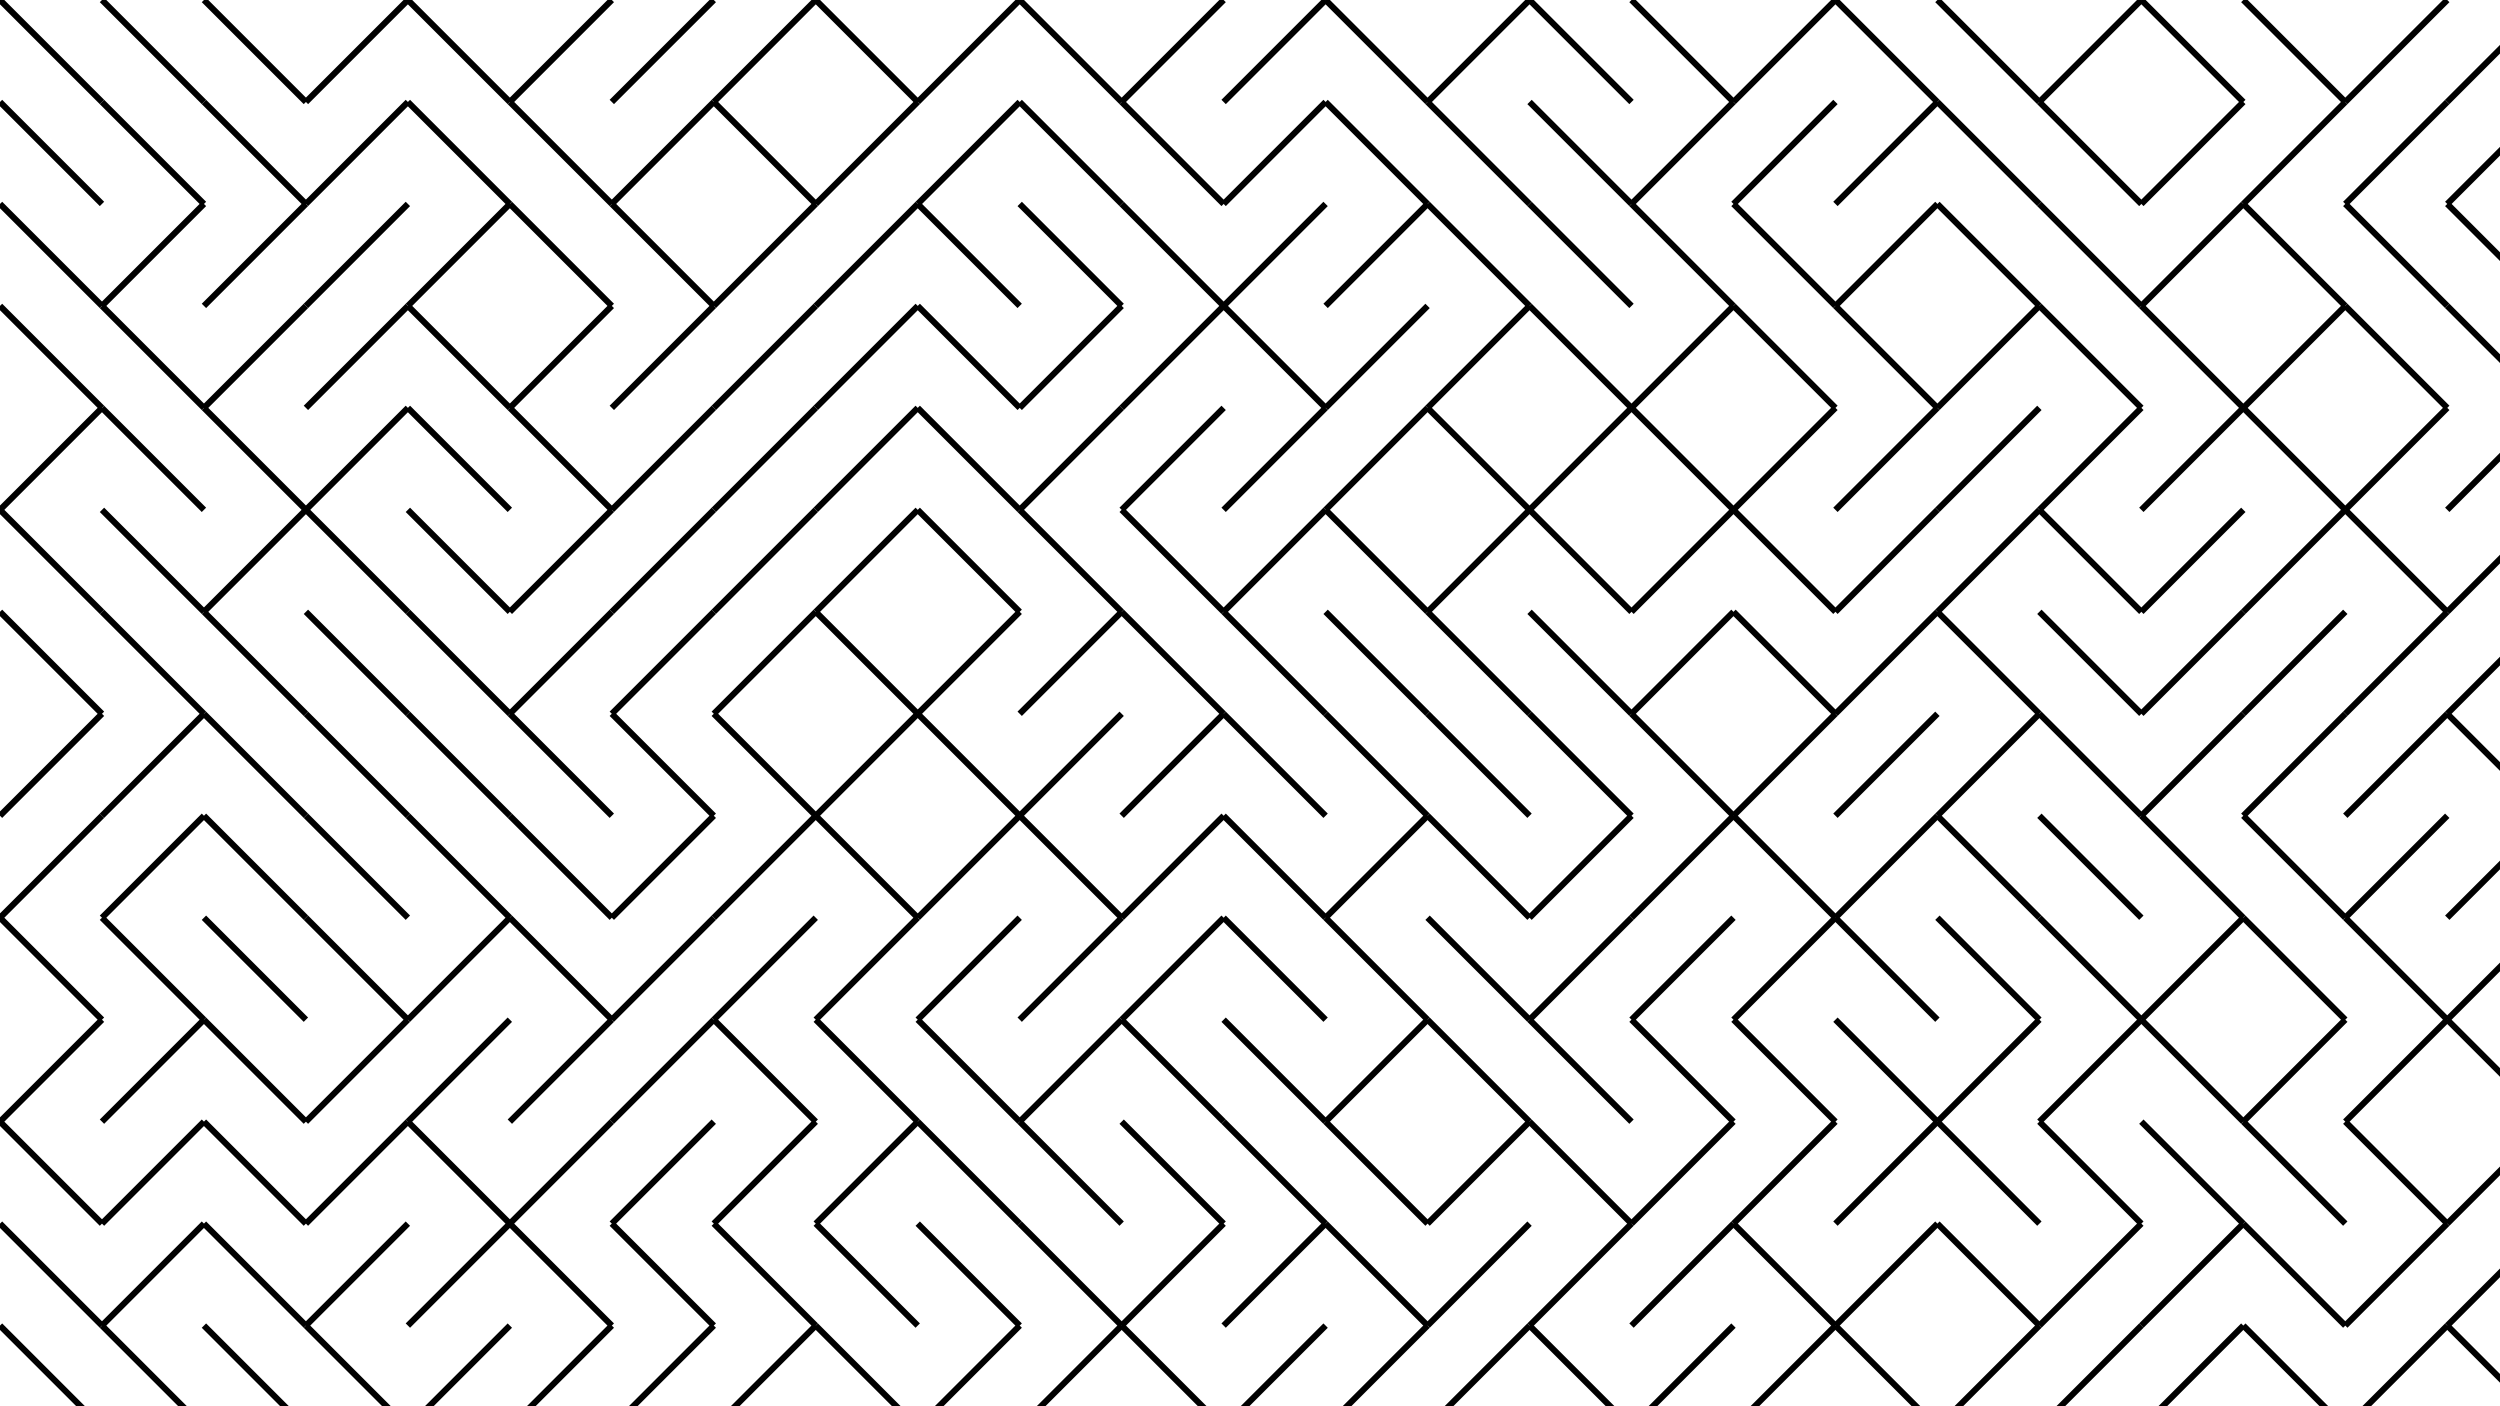 <svg xmlns="http://www.w3.org/2000/svg" version="1.1" xmlns:xlink="http://www.w3.org/1999/xlink" xmlns:svgjs="http://svgjs.dev/svgjs" viewBox="0 0 1422 800"><g stroke-width="3.5" stroke="hsl(30, 100%, 40%)" fill="none" stroke-linecap="butt"><line x1="0" y1="0" x2="58" y2="58" opacity="1.00"></line><line x1="58" y1="0" x2="116" y2="58" opacity="1.00"></line><line x1="116" y1="0" x2="174" y2="58" opacity="1.00"></line><line x1="232" y1="0" x2="174" y2="58" opacity="1.00"></line><line x1="232" y1="0" x2="290" y2="58" opacity="1.00"></line><line x1="348" y1="0" x2="290" y2="58" opacity="1.00"></line><line x1="406" y1="0" x2="348" y2="58" opacity="1.00"></line><line x1="464" y1="0" x2="406" y2="58" opacity="1.00"></line><line x1="464" y1="0" x2="522" y2="58" opacity="1.00"></line><line x1="580" y1="0" x2="522" y2="58" opacity="1.00"></line><line x1="580" y1="0" x2="638" y2="58" opacity="1.00"></line><line x1="696" y1="0" x2="638" y2="58" opacity="1.00"></line><line x1="754" y1="0" x2="696" y2="58" opacity="1.00"></line><line x1="754" y1="0" x2="812" y2="58" opacity="1.00"></line><line x1="870" y1="0" x2="812" y2="58" opacity="1.00"></line><line x1="870" y1="0" x2="928" y2="58" opacity="1.00"></line><line x1="928" y1="0" x2="986" y2="58" opacity="1.00"></line><line x1="1044" y1="0" x2="986" y2="58" opacity="1.00"></line><line x1="1044" y1="0" x2="1102" y2="58" opacity="1.00"></line><line x1="1102" y1="0" x2="1160" y2="58" opacity="1.00"></line><line x1="1218" y1="0" x2="1160" y2="58" opacity="1.00"></line><line x1="1218" y1="0" x2="1276" y2="58" opacity="1.00"></line><line x1="1276" y1="0" x2="1334" y2="58" opacity="1.00"></line><line x1="1392" y1="0" x2="1334" y2="58" opacity="1.00"></line><line x1="1450" y1="0" x2="1392" y2="58" opacity="1.00"></line><line x1="0" y1="58" x2="58" y2="116" opacity="0.93"></line><line x1="58" y1="58" x2="116" y2="116" opacity="0.93"></line><line x1="116" y1="58" x2="174" y2="116" opacity="0.93"></line><line x1="232" y1="58" x2="174" y2="116" opacity="0.93"></line><line x1="232" y1="58" x2="290" y2="116" opacity="0.93"></line><line x1="290" y1="58" x2="348" y2="116" opacity="0.93"></line><line x1="406" y1="58" x2="348" y2="116" opacity="0.93"></line><line x1="406" y1="58" x2="464" y2="116" opacity="0.93"></line><line x1="522" y1="58" x2="464" y2="116" opacity="0.93"></line><line x1="580" y1="58" x2="522" y2="116" opacity="0.93"></line><line x1="580" y1="58" x2="638" y2="116" opacity="0.93"></line><line x1="638" y1="58" x2="696" y2="116" opacity="0.93"></line><line x1="754" y1="58" x2="696" y2="116" opacity="0.93"></line><line x1="754" y1="58" x2="812" y2="116" opacity="0.93"></line><line x1="812" y1="58" x2="870" y2="116" opacity="0.93"></line><line x1="870" y1="58" x2="928" y2="116" opacity="0.93"></line><line x1="986" y1="58" x2="928" y2="116" opacity="0.93"></line><line x1="1044" y1="58" x2="986" y2="116" opacity="0.93"></line><line x1="1102" y1="58" x2="1044" y2="116" opacity="0.93"></line><line x1="1102" y1="58" x2="1160" y2="116" opacity="0.93"></line><line x1="1160" y1="58" x2="1218" y2="116" opacity="0.93"></line><line x1="1276" y1="58" x2="1218" y2="116" opacity="0.93"></line><line x1="1334" y1="58" x2="1276" y2="116" opacity="0.93"></line><line x1="1392" y1="58" x2="1334" y2="116" opacity="0.93"></line><line x1="1450" y1="58" x2="1392" y2="116" opacity="0.93"></line><line x1="0" y1="116" x2="58" y2="174" opacity="0.86"></line><line x1="116" y1="116" x2="58" y2="174" opacity="0.86"></line><line x1="174" y1="116" x2="116" y2="174" opacity="0.86"></line><line x1="232" y1="116" x2="174" y2="174" opacity="0.86"></line><line x1="290" y1="116" x2="232" y2="174" opacity="0.86"></line><line x1="290" y1="116" x2="348" y2="174" opacity="0.86"></line><line x1="348" y1="116" x2="406" y2="174" opacity="0.86"></line><line x1="464" y1="116" x2="406" y2="174" opacity="0.86"></line><line x1="522" y1="116" x2="464" y2="174" opacity="0.86"></line><line x1="522" y1="116" x2="580" y2="174" opacity="0.86"></line><line x1="580" y1="116" x2="638" y2="174" opacity="0.86"></line><line x1="638" y1="116" x2="696" y2="174" opacity="0.86"></line><line x1="754" y1="116" x2="696" y2="174" opacity="0.86"></line><line x1="812" y1="116" x2="754" y2="174" opacity="0.86"></line><line x1="812" y1="116" x2="870" y2="174" opacity="0.86"></line><line x1="870" y1="116" x2="928" y2="174" opacity="0.86"></line><line x1="928" y1="116" x2="986" y2="174" opacity="0.86"></line><line x1="986" y1="116" x2="1044" y2="174" opacity="0.86"></line><line x1="1102" y1="116" x2="1044" y2="174" opacity="0.86"></line><line x1="1102" y1="116" x2="1160" y2="174" opacity="0.86"></line><line x1="1160" y1="116" x2="1218" y2="174" opacity="0.86"></line><line x1="1276" y1="116" x2="1218" y2="174" opacity="0.86"></line><line x1="1276" y1="116" x2="1334" y2="174" opacity="0.86"></line><line x1="1334" y1="116" x2="1392" y2="174" opacity="0.86"></line><line x1="1392" y1="116" x2="1450" y2="174" opacity="0.86"></line><line x1="0" y1="174" x2="58" y2="232" opacity="0.79"></line><line x1="58" y1="174" x2="116" y2="232" opacity="0.79"></line><line x1="174" y1="174" x2="116" y2="232" opacity="0.79"></line><line x1="232" y1="174" x2="174" y2="232" opacity="0.79"></line><line x1="232" y1="174" x2="290" y2="232" opacity="0.79"></line><line x1="348" y1="174" x2="290" y2="232" opacity="0.79"></line><line x1="406" y1="174" x2="348" y2="232" opacity="0.79"></line><line x1="464" y1="174" x2="406" y2="232" opacity="0.79"></line><line x1="522" y1="174" x2="464" y2="232" opacity="0.79"></line><line x1="522" y1="174" x2="580" y2="232" opacity="0.79"></line><line x1="638" y1="174" x2="580" y2="232" opacity="0.79"></line><line x1="696" y1="174" x2="638" y2="232" opacity="0.79"></line><line x1="696" y1="174" x2="754" y2="232" opacity="0.79"></line><line x1="812" y1="174" x2="754" y2="232" opacity="0.79"></line><line x1="870" y1="174" x2="812" y2="232" opacity="0.79"></line><line x1="870" y1="174" x2="928" y2="232" opacity="0.79"></line><line x1="986" y1="174" x2="928" y2="232" opacity="0.79"></line><line x1="986" y1="174" x2="1044" y2="232" opacity="0.79"></line><line x1="1044" y1="174" x2="1102" y2="232" opacity="0.79"></line><line x1="1160" y1="174" x2="1102" y2="232" opacity="0.79"></line><line x1="1160" y1="174" x2="1218" y2="232" opacity="0.79"></line><line x1="1218" y1="174" x2="1276" y2="232" opacity="0.79"></line><line x1="1334" y1="174" x2="1276" y2="232" opacity="0.79"></line><line x1="1334" y1="174" x2="1392" y2="232" opacity="0.79"></line><line x1="1392" y1="174" x2="1450" y2="232" opacity="0.79"></line><line x1="58" y1="232" x2="0" y2="290" opacity="0.72"></line><line x1="58" y1="232" x2="116" y2="290" opacity="0.72"></line><line x1="116" y1="232" x2="174" y2="290" opacity="0.72"></line><line x1="232" y1="232" x2="174" y2="290" opacity="0.72"></line><line x1="232" y1="232" x2="290" y2="290" opacity="0.72"></line><line x1="290" y1="232" x2="348" y2="290" opacity="0.72"></line><line x1="406" y1="232" x2="348" y2="290" opacity="0.72"></line><line x1="464" y1="232" x2="406" y2="290" opacity="0.72"></line><line x1="522" y1="232" x2="464" y2="290" opacity="0.72"></line><line x1="522" y1="232" x2="580" y2="290" opacity="0.72"></line><line x1="638" y1="232" x2="580" y2="290" opacity="0.72"></line><line x1="696" y1="232" x2="638" y2="290" opacity="0.72"></line><line x1="754" y1="232" x2="696" y2="290" opacity="0.72"></line><line x1="812" y1="232" x2="754" y2="290" opacity="0.72"></line><line x1="812" y1="232" x2="870" y2="290" opacity="0.72"></line><line x1="928" y1="232" x2="870" y2="290" opacity="0.72"></line><line x1="928" y1="232" x2="986" y2="290" opacity="0.72"></line><line x1="1044" y1="232" x2="986" y2="290" opacity="0.72"></line><line x1="1102" y1="232" x2="1044" y2="290" opacity="0.72"></line><line x1="1160" y1="232" x2="1102" y2="290" opacity="0.72"></line><line x1="1218" y1="232" x2="1160" y2="290" opacity="0.72"></line><line x1="1276" y1="232" x2="1218" y2="290" opacity="0.72"></line><line x1="1276" y1="232" x2="1334" y2="290" opacity="0.72"></line><line x1="1392" y1="232" x2="1334" y2="290" opacity="0.72"></line><line x1="1450" y1="232" x2="1392" y2="290" opacity="0.72"></line><line x1="0" y1="290" x2="58" y2="348" opacity="0.66"></line><line x1="58" y1="290" x2="116" y2="348" opacity="0.66"></line><line x1="174" y1="290" x2="116" y2="348" opacity="0.66"></line><line x1="174" y1="290" x2="232" y2="348" opacity="0.66"></line><line x1="232" y1="290" x2="290" y2="348" opacity="0.66"></line><line x1="348" y1="290" x2="290" y2="348" opacity="0.66"></line><line x1="406" y1="290" x2="348" y2="348" opacity="0.66"></line><line x1="464" y1="290" x2="406" y2="348" opacity="0.66"></line><line x1="522" y1="290" x2="464" y2="348" opacity="0.66"></line><line x1="522" y1="290" x2="580" y2="348" opacity="0.66"></line><line x1="580" y1="290" x2="638" y2="348" opacity="0.66"></line><line x1="638" y1="290" x2="696" y2="348" opacity="0.66"></line><line x1="754" y1="290" x2="696" y2="348" opacity="0.66"></line><line x1="754" y1="290" x2="812" y2="348" opacity="0.66"></line><line x1="870" y1="290" x2="812" y2="348" opacity="0.66"></line><line x1="870" y1="290" x2="928" y2="348" opacity="0.66"></line><line x1="986" y1="290" x2="928" y2="348" opacity="0.66"></line><line x1="986" y1="290" x2="1044" y2="348" opacity="0.66"></line><line x1="1102" y1="290" x2="1044" y2="348" opacity="0.66"></line><line x1="1160" y1="290" x2="1102" y2="348" opacity="0.66"></line><line x1="1160" y1="290" x2="1218" y2="348" opacity="0.66"></line><line x1="1276" y1="290" x2="1218" y2="348" opacity="0.66"></line><line x1="1334" y1="290" x2="1276" y2="348" opacity="0.66"></line><line x1="1334" y1="290" x2="1392" y2="348" opacity="0.66"></line><line x1="1450" y1="290" x2="1392" y2="348" opacity="0.66"></line><line x1="0" y1="348" x2="58" y2="406" opacity="0.59"></line><line x1="58" y1="348" x2="116" y2="406" opacity="0.59"></line><line x1="116" y1="348" x2="174" y2="406" opacity="0.59"></line><line x1="174" y1="348" x2="232" y2="406" opacity="0.59"></line><line x1="232" y1="348" x2="290" y2="406" opacity="0.59"></line><line x1="348" y1="348" x2="290" y2="406" opacity="0.59"></line><line x1="406" y1="348" x2="348" y2="406" opacity="0.59"></line><line x1="464" y1="348" x2="406" y2="406" opacity="0.59"></line><line x1="464" y1="348" x2="522" y2="406" opacity="0.59"></line><line x1="580" y1="348" x2="522" y2="406" opacity="0.59"></line><line x1="638" y1="348" x2="580" y2="406" opacity="0.59"></line><line x1="638" y1="348" x2="696" y2="406" opacity="0.59"></line><line x1="696" y1="348" x2="754" y2="406" opacity="0.59"></line><line x1="754" y1="348" x2="812" y2="406" opacity="0.59"></line><line x1="812" y1="348" x2="870" y2="406" opacity="0.59"></line><line x1="870" y1="348" x2="928" y2="406" opacity="0.59"></line><line x1="986" y1="348" x2="928" y2="406" opacity="0.59"></line><line x1="986" y1="348" x2="1044" y2="406" opacity="0.59"></line><line x1="1102" y1="348" x2="1044" y2="406" opacity="0.59"></line><line x1="1102" y1="348" x2="1160" y2="406" opacity="0.59"></line><line x1="1160" y1="348" x2="1218" y2="406" opacity="0.59"></line><line x1="1276" y1="348" x2="1218" y2="406" opacity="0.59"></line><line x1="1334" y1="348" x2="1276" y2="406" opacity="0.59"></line><line x1="1392" y1="348" x2="1334" y2="406" opacity="0.59"></line><line x1="1450" y1="348" x2="1392" y2="406" opacity="0.59"></line><line x1="58" y1="406" x2="0" y2="464" opacity="0.52"></line><line x1="116" y1="406" x2="58" y2="464" opacity="0.52"></line><line x1="116" y1="406" x2="174" y2="464" opacity="0.52"></line><line x1="174" y1="406" x2="232" y2="464" opacity="0.52"></line><line x1="232" y1="406" x2="290" y2="464" opacity="0.52"></line><line x1="290" y1="406" x2="348" y2="464" opacity="0.52"></line><line x1="348" y1="406" x2="406" y2="464" opacity="0.52"></line><line x1="406" y1="406" x2="464" y2="464" opacity="0.52"></line><line x1="522" y1="406" x2="464" y2="464" opacity="0.52"></line><line x1="522" y1="406" x2="580" y2="464" opacity="0.52"></line><line x1="638" y1="406" x2="580" y2="464" opacity="0.52"></line><line x1="696" y1="406" x2="638" y2="464" opacity="0.52"></line><line x1="696" y1="406" x2="754" y2="464" opacity="0.52"></line><line x1="754" y1="406" x2="812" y2="464" opacity="0.52"></line><line x1="812" y1="406" x2="870" y2="464" opacity="0.52"></line><line x1="870" y1="406" x2="928" y2="464" opacity="0.52"></line><line x1="928" y1="406" x2="986" y2="464" opacity="0.52"></line><line x1="1044" y1="406" x2="986" y2="464" opacity="0.52"></line><line x1="1102" y1="406" x2="1044" y2="464" opacity="0.52"></line><line x1="1160" y1="406" x2="1102" y2="464" opacity="0.52"></line><line x1="1160" y1="406" x2="1218" y2="464" opacity="0.52"></line><line x1="1276" y1="406" x2="1218" y2="464" opacity="0.52"></line><line x1="1334" y1="406" x2="1276" y2="464" opacity="0.52"></line><line x1="1392" y1="406" x2="1334" y2="464" opacity="0.52"></line><line x1="1392" y1="406" x2="1450" y2="464" opacity="0.52"></line><line x1="58" y1="464" x2="0" y2="522" opacity="0.45"></line><line x1="116" y1="464" x2="58" y2="522" opacity="0.45"></line><line x1="116" y1="464" x2="174" y2="522" opacity="0.45"></line><line x1="174" y1="464" x2="232" y2="522" opacity="0.45"></line><line x1="232" y1="464" x2="290" y2="522" opacity="0.45"></line><line x1="290" y1="464" x2="348" y2="522" opacity="0.45"></line><line x1="406" y1="464" x2="348" y2="522" opacity="0.45"></line><line x1="464" y1="464" x2="406" y2="522" opacity="0.45"></line><line x1="464" y1="464" x2="522" y2="522" opacity="0.45"></line><line x1="580" y1="464" x2="522" y2="522" opacity="0.45"></line><line x1="580" y1="464" x2="638" y2="522" opacity="0.45"></line><line x1="696" y1="464" x2="638" y2="522" opacity="0.45"></line><line x1="696" y1="464" x2="754" y2="522" opacity="0.45"></line><line x1="812" y1="464" x2="754" y2="522" opacity="0.45"></line><line x1="812" y1="464" x2="870" y2="522" opacity="0.45"></line><line x1="928" y1="464" x2="870" y2="522" opacity="0.45"></line><line x1="986" y1="464" x2="928" y2="522" opacity="0.45"></line><line x1="986" y1="464" x2="1044" y2="522" opacity="0.45"></line><line x1="1102" y1="464" x2="1044" y2="522" opacity="0.45"></line><line x1="1102" y1="464" x2="1160" y2="522" opacity="0.45"></line><line x1="1160" y1="464" x2="1218" y2="522" opacity="0.45"></line><line x1="1218" y1="464" x2="1276" y2="522" opacity="0.45"></line><line x1="1276" y1="464" x2="1334" y2="522" opacity="0.45"></line><line x1="1392" y1="464" x2="1334" y2="522" opacity="0.45"></line><line x1="1450" y1="464" x2="1392" y2="522" opacity="0.45"></line><line x1="0" y1="522" x2="58" y2="580" opacity="0.38"></line><line x1="58" y1="522" x2="116" y2="580" opacity="0.38"></line><line x1="116" y1="522" x2="174" y2="580" opacity="0.38"></line><line x1="174" y1="522" x2="232" y2="580" opacity="0.38"></line><line x1="290" y1="522" x2="232" y2="580" opacity="0.38"></line><line x1="290" y1="522" x2="348" y2="580" opacity="0.38"></line><line x1="406" y1="522" x2="348" y2="580" opacity="0.38"></line><line x1="464" y1="522" x2="406" y2="580" opacity="0.38"></line><line x1="522" y1="522" x2="464" y2="580" opacity="0.38"></line><line x1="580" y1="522" x2="522" y2="580" opacity="0.38"></line><line x1="638" y1="522" x2="580" y2="580" opacity="0.38"></line><line x1="696" y1="522" x2="638" y2="580" opacity="0.38"></line><line x1="696" y1="522" x2="754" y2="580" opacity="0.38"></line><line x1="754" y1="522" x2="812" y2="580" opacity="0.38"></line><line x1="812" y1="522" x2="870" y2="580" opacity="0.38"></line><line x1="928" y1="522" x2="870" y2="580" opacity="0.38"></line><line x1="986" y1="522" x2="928" y2="580" opacity="0.38"></line><line x1="1044" y1="522" x2="986" y2="580" opacity="0.38"></line><line x1="1044" y1="522" x2="1102" y2="580" opacity="0.38"></line><line x1="1102" y1="522" x2="1160" y2="580" opacity="0.38"></line><line x1="1160" y1="522" x2="1218" y2="580" opacity="0.38"></line><line x1="1276" y1="522" x2="1218" y2="580" opacity="0.38"></line><line x1="1276" y1="522" x2="1334" y2="580" opacity="0.38"></line><line x1="1334" y1="522" x2="1392" y2="580" opacity="0.38"></line><line x1="1450" y1="522" x2="1392" y2="580" opacity="0.38"></line><line x1="58" y1="580" x2="0" y2="638" opacity="0.31"></line><line x1="116" y1="580" x2="58" y2="638" opacity="0.31"></line><line x1="116" y1="580" x2="174" y2="638" opacity="0.31"></line><line x1="232" y1="580" x2="174" y2="638" opacity="0.31"></line><line x1="290" y1="580" x2="232" y2="638" opacity="0.31"></line><line x1="348" y1="580" x2="290" y2="638" opacity="0.31"></line><line x1="406" y1="580" x2="348" y2="638" opacity="0.31"></line><line x1="406" y1="580" x2="464" y2="638" opacity="0.31"></line><line x1="464" y1="580" x2="522" y2="638" opacity="0.31"></line><line x1="522" y1="580" x2="580" y2="638" opacity="0.31"></line><line x1="638" y1="580" x2="580" y2="638" opacity="0.31"></line><line x1="638" y1="580" x2="696" y2="638" opacity="0.31"></line><line x1="696" y1="580" x2="754" y2="638" opacity="0.31"></line><line x1="812" y1="580" x2="754" y2="638" opacity="0.31"></line><line x1="812" y1="580" x2="870" y2="638" opacity="0.31"></line><line x1="870" y1="580" x2="928" y2="638" opacity="0.31"></line><line x1="928" y1="580" x2="986" y2="638" opacity="0.31"></line><line x1="986" y1="580" x2="1044" y2="638" opacity="0.31"></line><line x1="1044" y1="580" x2="1102" y2="638" opacity="0.31"></line><line x1="1160" y1="580" x2="1102" y2="638" opacity="0.31"></line><line x1="1218" y1="580" x2="1160" y2="638" opacity="0.31"></line><line x1="1218" y1="580" x2="1276" y2="638" opacity="0.31"></line><line x1="1334" y1="580" x2="1276" y2="638" opacity="0.31"></line><line x1="1392" y1="580" x2="1334" y2="638" opacity="0.31"></line><line x1="1392" y1="580" x2="1450" y2="638" opacity="0.31"></line><line x1="0" y1="638" x2="58" y2="696" opacity="0.24"></line><line x1="116" y1="638" x2="58" y2="696" opacity="0.24"></line><line x1="116" y1="638" x2="174" y2="696" opacity="0.24"></line><line x1="232" y1="638" x2="174" y2="696" opacity="0.24"></line><line x1="232" y1="638" x2="290" y2="696" opacity="0.24"></line><line x1="348" y1="638" x2="290" y2="696" opacity="0.24"></line><line x1="406" y1="638" x2="348" y2="696" opacity="0.24"></line><line x1="464" y1="638" x2="406" y2="696" opacity="0.24"></line><line x1="522" y1="638" x2="464" y2="696" opacity="0.24"></line><line x1="522" y1="638" x2="580" y2="696" opacity="0.24"></line><line x1="580" y1="638" x2="638" y2="696" opacity="0.24"></line><line x1="638" y1="638" x2="696" y2="696" opacity="0.24"></line><line x1="696" y1="638" x2="754" y2="696" opacity="0.24"></line><line x1="754" y1="638" x2="812" y2="696" opacity="0.24"></line><line x1="870" y1="638" x2="812" y2="696" opacity="0.24"></line><line x1="870" y1="638" x2="928" y2="696" opacity="0.24"></line><line x1="986" y1="638" x2="928" y2="696" opacity="0.24"></line><line x1="1044" y1="638" x2="986" y2="696" opacity="0.24"></line><line x1="1102" y1="638" x2="1044" y2="696" opacity="0.24"></line><line x1="1102" y1="638" x2="1160" y2="696" opacity="0.24"></line><line x1="1160" y1="638" x2="1218" y2="696" opacity="0.24"></line><line x1="1218" y1="638" x2="1276" y2="696" opacity="0.24"></line><line x1="1276" y1="638" x2="1334" y2="696" opacity="0.24"></line><line x1="1334" y1="638" x2="1392" y2="696" opacity="0.24"></line><line x1="1450" y1="638" x2="1392" y2="696" opacity="0.24"></line><line x1="0" y1="696" x2="58" y2="754" opacity="0.17"></line><line x1="116" y1="696" x2="58" y2="754" opacity="0.17"></line><line x1="116" y1="696" x2="174" y2="754" opacity="0.17"></line><line x1="232" y1="696" x2="174" y2="754" opacity="0.17"></line><line x1="290" y1="696" x2="232" y2="754" opacity="0.17"></line><line x1="290" y1="696" x2="348" y2="754" opacity="0.17"></line><line x1="348" y1="696" x2="406" y2="754" opacity="0.17"></line><line x1="406" y1="696" x2="464" y2="754" opacity="0.17"></line><line x1="464" y1="696" x2="522" y2="754" opacity="0.17"></line><line x1="522" y1="696" x2="580" y2="754" opacity="0.17"></line><line x1="580" y1="696" x2="638" y2="754" opacity="0.17"></line><line x1="696" y1="696" x2="638" y2="754" opacity="0.17"></line><line x1="754" y1="696" x2="696" y2="754" opacity="0.17"></line><line x1="754" y1="696" x2="812" y2="754" opacity="0.17"></line><line x1="870" y1="696" x2="812" y2="754" opacity="0.17"></line><line x1="928" y1="696" x2="870" y2="754" opacity="0.17"></line><line x1="986" y1="696" x2="928" y2="754" opacity="0.17"></line><line x1="986" y1="696" x2="1044" y2="754" opacity="0.17"></line><line x1="1102" y1="696" x2="1044" y2="754" opacity="0.17"></line><line x1="1102" y1="696" x2="1160" y2="754" opacity="0.17"></line><line x1="1218" y1="696" x2="1160" y2="754" opacity="0.17"></line><line x1="1276" y1="696" x2="1218" y2="754" opacity="0.17"></line><line x1="1276" y1="696" x2="1334" y2="754" opacity="0.17"></line><line x1="1392" y1="696" x2="1334" y2="754" opacity="0.17"></line><line x1="1450" y1="696" x2="1392" y2="754" opacity="0.17"></line><line x1="0" y1="754" x2="58" y2="812" opacity="0.10"></line><line x1="58" y1="754" x2="116" y2="812" opacity="0.10"></line><line x1="116" y1="754" x2="174" y2="812" opacity="0.10"></line><line x1="174" y1="754" x2="232" y2="812" opacity="0.10"></line><line x1="290" y1="754" x2="232" y2="812" opacity="0.10"></line><line x1="348" y1="754" x2="290" y2="812" opacity="0.10"></line><line x1="406" y1="754" x2="348" y2="812" opacity="0.10"></line><line x1="464" y1="754" x2="406" y2="812" opacity="0.10"></line><line x1="464" y1="754" x2="522" y2="812" opacity="0.10"></line><line x1="580" y1="754" x2="522" y2="812" opacity="0.10"></line><line x1="638" y1="754" x2="580" y2="812" opacity="0.10"></line><line x1="638" y1="754" x2="696" y2="812" opacity="0.10"></line><line x1="754" y1="754" x2="696" y2="812" opacity="0.10"></line><line x1="812" y1="754" x2="754" y2="812" opacity="0.10"></line><line x1="870" y1="754" x2="812" y2="812" opacity="0.10"></line><line x1="870" y1="754" x2="928" y2="812" opacity="0.10"></line><line x1="986" y1="754" x2="928" y2="812" opacity="0.10"></line><line x1="1044" y1="754" x2="986" y2="812" opacity="0.10"></line><line x1="1044" y1="754" x2="1102" y2="812" opacity="0.10"></line><line x1="1160" y1="754" x2="1102" y2="812" opacity="0.10"></line><line x1="1218" y1="754" x2="1160" y2="812" opacity="0.10"></line><line x1="1276" y1="754" x2="1218" y2="812" opacity="0.10"></line><line x1="1276" y1="754" x2="1334" y2="812" opacity="0.10"></line><line x1="1392" y1="754" x2="1334" y2="812" opacity="0.10"></line><line x1="1392" y1="754" x2="1450" y2="812" opacity="0.10"></line></g></svg>